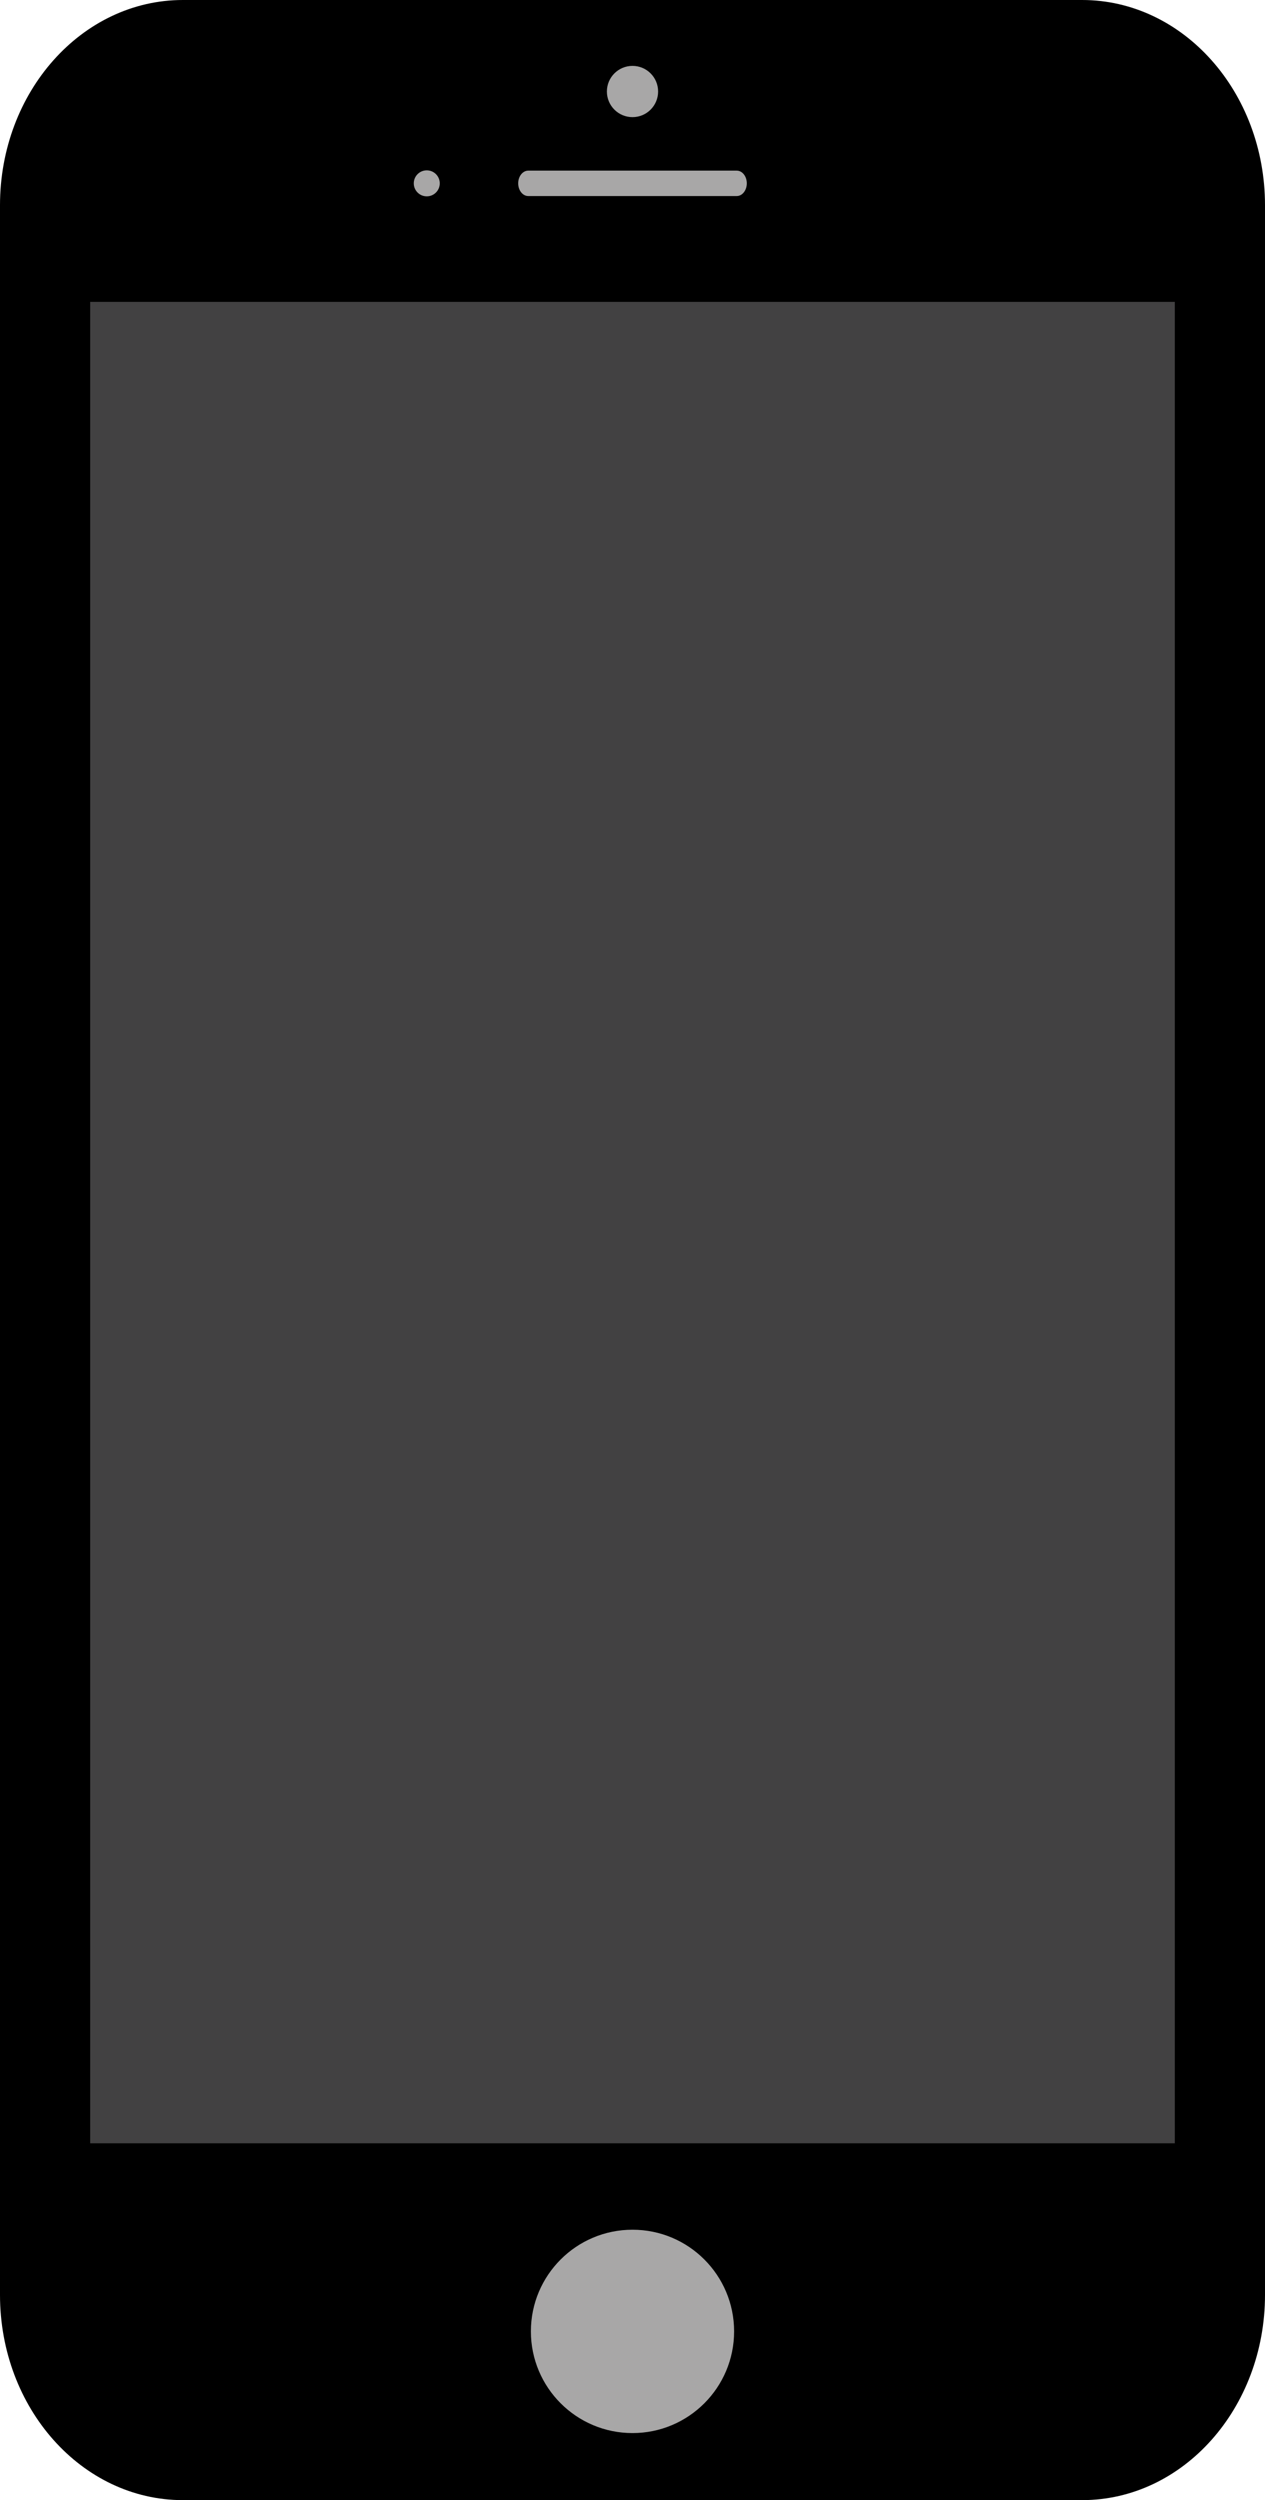 <?xml version="1.0" encoding="utf-8"?>
<!-- Generator: Adobe Illustrator 16.0.0, SVG Export Plug-In . SVG Version: 6.00 Build 0)  -->
<!DOCTYPE svg PUBLIC "-//W3C//DTD SVG 1.1//EN" "http://www.w3.org/Graphics/SVG/1.1/DTD/svg11.dtd">
<svg version="1.1" id="Layer_1" xmlns="http://www.w3.org/2000/svg" xmlns:xlink="http://www.w3.org/1999/xlink" x="0px" y="0px"
	 width="124.5px" height="245.876px" viewBox="0 0 124.5 245.876" enable-background="new 0 0 124.5 245.876" xml:space="preserve">
<g>
	<path d="M124.5,225.69c0,11.147-8.059,20.186-18,20.186H18c-9.941,0-18-9.038-18-20.186V20.186C0,9.038,8.059,0,18,0h88.5
		c9.941,0,18,9.038,18,20.186V225.69z"/>
	<rect x="8.875" y="29.688" fill="#424142" width="106.75" height="181.094"/>
	<circle fill="#A8A7A7" cx="62.25" cy="229.281" r="10"/>
	<circle fill="#A8A7A7" cx="62.25" cy="9" r="2.521"/>
	<circle fill="#A8A7A7" cx="42.002" cy="18.031" r="1.279"/>
	<path fill="#A8A7A7" d="M73.5,18.031c0,0.69-0.443,1.25-0.991,1.25H51.991c-0.548,0-0.991-0.56-0.991-1.25l0,0
		c0-0.69,0.443-1.25,0.991-1.25h20.518C73.057,16.781,73.5,17.341,73.5,18.031L73.5,18.031z"/>
</g>
</svg>
